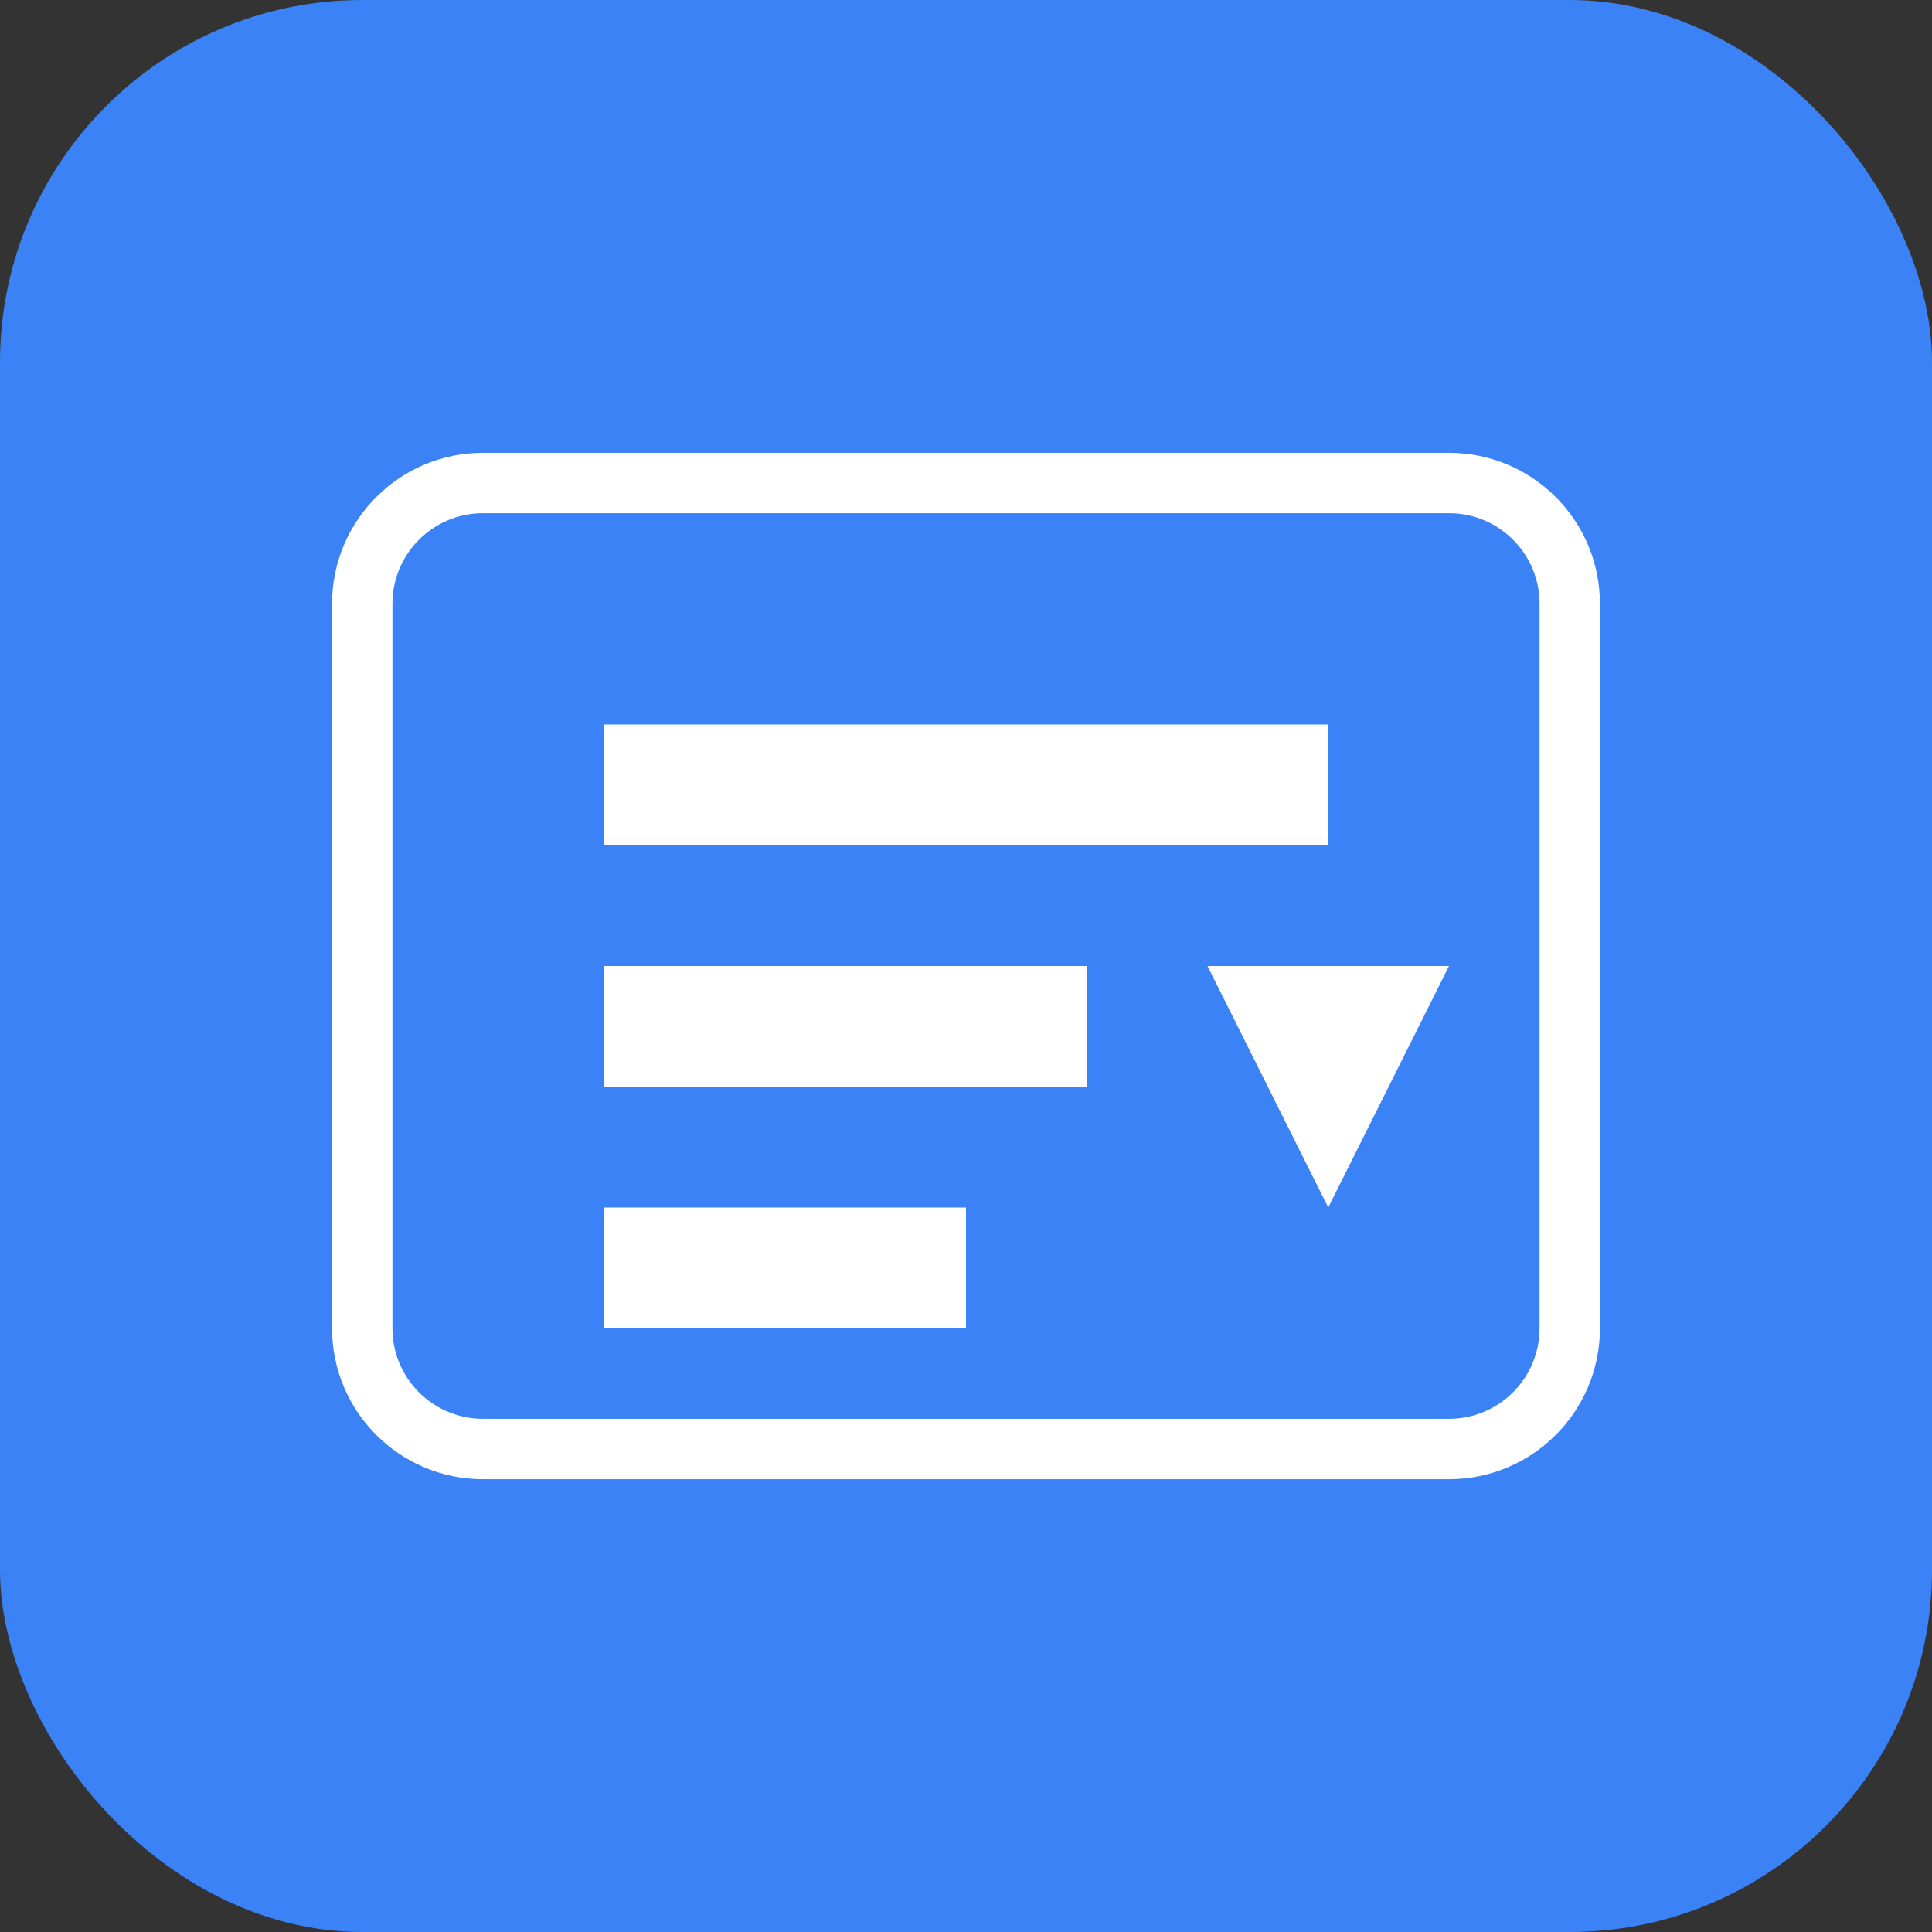 <svg width="64" height="64" viewBox="0 0 64 64" fill="none" xmlns="http://www.w3.org/2000/svg">
  <rect x="0" y="0" width="64" height="64" fill="#333333" stroke="none"/>
  <rect width="64" height="64" rx="12" fill="#3B82F6"/>
  <path d="M20 24H44V28H20V24Z" fill="white"/>
  <path d="M20 32H36V36H20V32Z" fill="white"/>
  <path d="M20 40H32V44H20V40Z" fill="white"/>
  <path d="M40 32L48 32L44 40L40 32Z" fill="white"/>
  <path d="M16 16H48C50.209 16 52 17.791 52 20V44C52 46.209 50.209 48 48 48H16C13.791 48 12 46.209 12 44V20C12 17.791 13.791 16 16 16Z" stroke="white" stroke-width="2" fill="none"/>
</svg> 